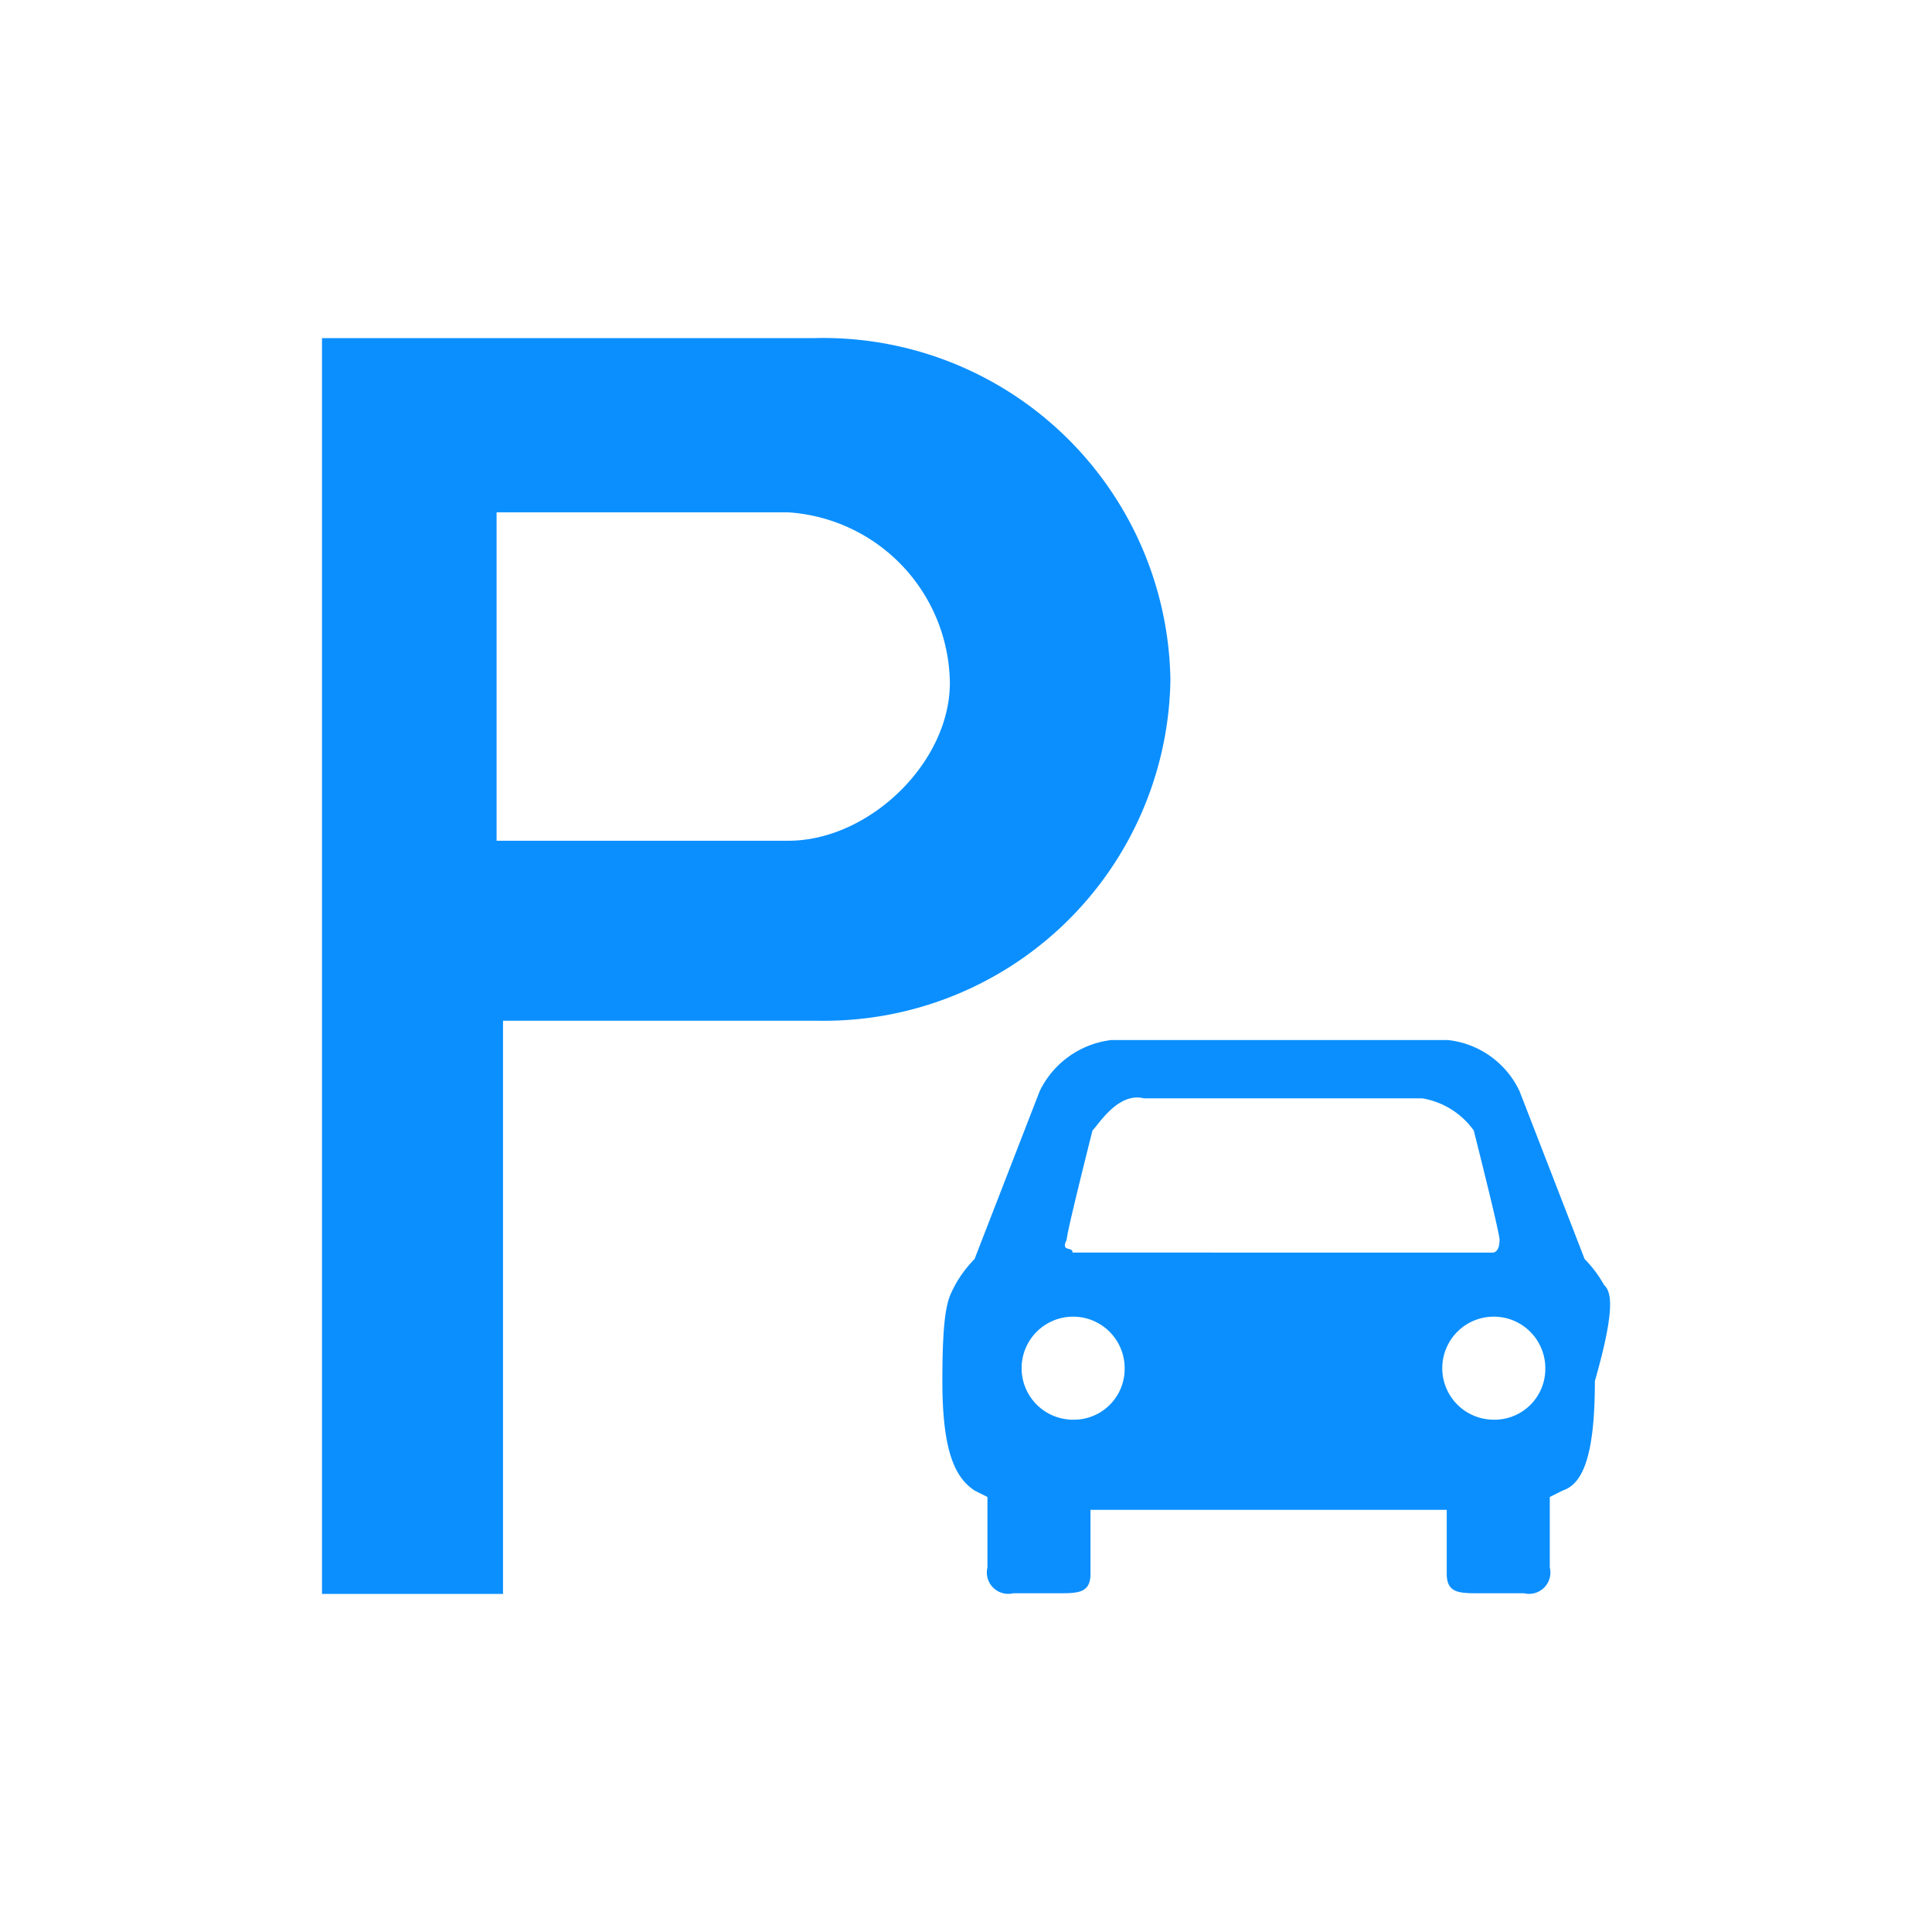 <svg xmlns="http://www.w3.org/2000/svg" width="60" height="60" viewBox="0 0 60 60">
<defs>
    <style>
      .cls-1 {
        fill: #0b8ffe;
        fill-rule: evenodd;
      }
    </style>
  </defs>
  <path id="icon_wy_12" class="cls-1" d="M237.348,1254.6a10.784,10.784,0,0,0-11.063-10.6H211v39h5.622v-17.8h9.843A10.753,10.753,0,0,0,237.348,1254.6Zm-11.863,5.01h-9.063v-10.2h9.042a5.371,5.371,0,0,1,5.022,4.99C230.706,1256.99,228.085,1259.61,225.485,1259.61Zm25.327,13.79a3.732,3.732,0,0,0-.6-0.8l-2.02-5.21a2.792,2.792,0,0,0-2.221-1.59H235.508a2.846,2.846,0,0,0-2.221,1.59l-2.021,5.21a3.732,3.732,0,0,0-.6.8c-0.2.4-.4,0.6-0.4,2.99,0,2.2.4,3,1,3.4l0.4,0.2v2.19a0.663,0.663,0,0,0,.8.8h1.4c0.6,0,1,0,1-.6v-1.99h11.064v1.99c0,0.6.4,0.6,1,.6h1.4a0.662,0.662,0,0,0,.8-0.8v-2.19l0.4-.2c0.6-.2,1-1,1-3.4C251.213,1274,251.012,1273.6,250.812,1273.4Zm-16.685-1.4c0-.2.6-2.59,0.8-3.39,0.2-.2.8-1.2,1.6-1h8.643a2.467,2.467,0,0,1,1.6,1c0.2,0.8.8,3.19,0.8,3.39,0,0.4-.2.4-0.2,0.4H234.307c0.02-.2-0.38,0-0.18-0.4h0Zm0.2,5.59a1.6,1.6,0,1,1,1.6-1.6A1.578,1.578,0,0,1,234.327,1277.59Zm13.064,0a1.6,1.6,0,1,1,1.6-1.6A1.578,1.578,0,0,1,247.391,1277.59Z" transform="translate(-201 -1233.5)"/>
</svg>
